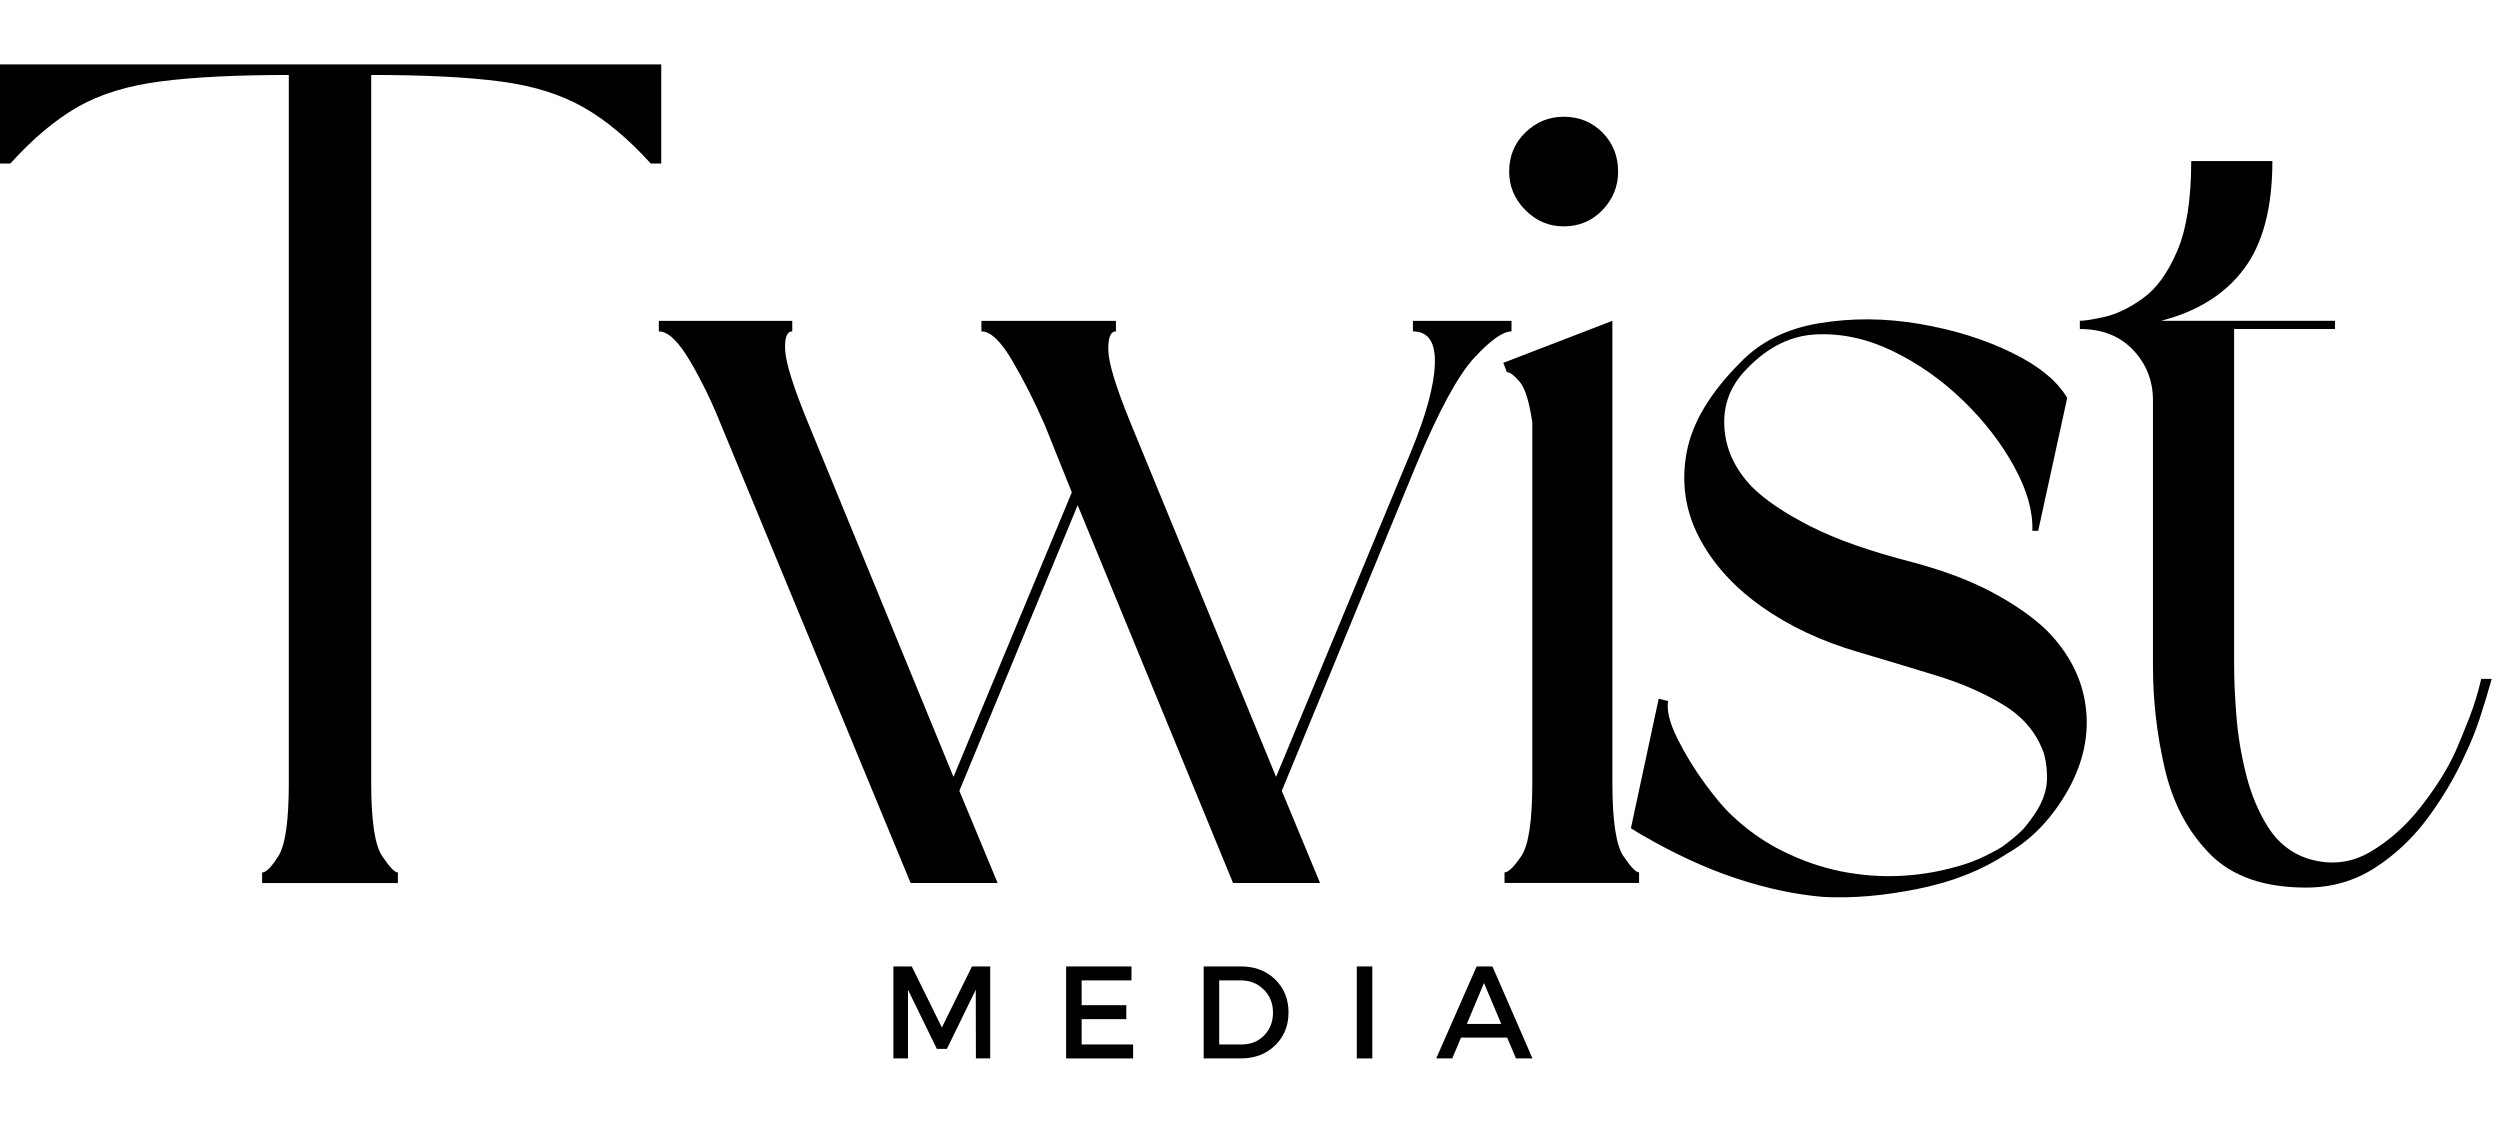 <svg width="307" height="139" viewBox="0 0 307 139" fill="none" xmlns="http://www.w3.org/2000/svg">
<path d="M81.199 7.912V20.081H79.912C77.157 17.034 74.381 14.719 71.584 13.139C68.784 11.559 65.389 10.513 61.401 9.996C57.409 9.471 52.137 9.206 45.583 9.206V96.118C45.583 100.803 46.034 103.811 46.937 105.143C47.84 106.479 48.48 107.143 48.86 107.143V108.437H32.189V107.143C32.665 107.143 33.33 106.479 34.178 105.143C35.035 103.811 35.466 100.803 35.466 96.118V9.206C29.012 9.206 23.765 9.471 19.731 9.996C15.693 10.513 12.294 11.559 9.531 13.139C6.776 14.719 4.021 17.034 1.271 20.081H0V7.912H81.199Z" fill="black"/>
<path d="M173.507 40.695V39.4H185.614V40.695C184.564 40.695 183.043 41.77 181.049 43.922C179.063 46.065 176.693 50.426 173.942 57.015L157.405 97.117L162.103 108.429H151.418L132.339 62.04L117.808 97.117L122.507 108.429H111.822L88.596 52.292C87.459 49.434 86.176 46.791 84.75 44.359C83.32 41.917 82.041 40.695 80.904 40.695V39.4H97.291V40.695C96.622 40.695 96.33 41.484 96.422 43.064C96.522 44.636 97.429 47.518 99.147 51.72L117.089 95.403L131.62 60.46L128.343 52.292C127.106 49.434 125.772 46.791 124.346 44.359C122.929 41.917 121.654 40.695 120.517 40.695V39.4H137.038V40.695C136.369 40.695 136.056 41.484 136.102 43.064C136.156 44.636 137.038 47.518 138.744 51.72L156.702 95.403L173.223 55.586C175.117 51.006 176.108 47.38 176.2 44.712C176.3 42.035 175.401 40.695 173.507 40.695Z" fill="black"/>
<path d="M185.041 45.699L184.606 44.556L198 39.396V96.104C198 100.789 198.452 103.798 199.355 105.13C200.258 106.466 200.897 107.13 201.278 107.13V108.424H184.757V107.13C185.225 107.13 185.911 106.466 186.814 105.13C187.717 103.798 188.168 100.789 188.168 96.104V51.867C187.788 49.291 187.265 47.623 186.596 46.858C185.936 46.085 185.417 45.699 185.041 45.699ZM192.014 27.799C190.208 27.799 188.64 27.135 187.315 25.799C185.986 24.467 185.325 22.891 185.325 21.076C185.325 19.16 185.986 17.559 187.315 16.269C188.64 14.983 190.208 14.336 192.014 14.336C193.908 14.336 195.496 14.983 196.78 16.269C198.059 17.559 198.703 19.16 198.703 21.076C198.703 22.891 198.059 24.467 196.78 25.799C195.496 27.135 193.908 27.799 192.014 27.799Z" fill="black"/>
<path d="M250.29 65.182H249.571C249.659 62.795 248.919 60.173 247.347 57.316C245.784 54.45 243.702 51.748 241.093 49.215C238.485 46.685 235.609 44.656 232.465 43.13C229.33 41.609 226.199 40.92 223.068 41.063C219.932 41.198 217.086 42.605 214.523 45.282C212.525 47.29 211.601 49.652 211.747 52.375C211.889 55.089 213.006 57.543 215.092 59.736C216.705 61.362 219.105 62.989 222.282 64.61C225.467 66.237 229.673 67.716 234.89 69.048C238.79 70.102 242.067 71.346 244.722 72.779C247.385 74.203 249.571 75.729 251.277 77.35C254.027 80.12 255.641 83.225 256.109 86.662C256.586 90.103 255.879 93.536 253.985 96.965C251.987 100.507 249.471 103.133 246.427 104.847C243.392 106.856 239.789 108.285 235.609 109.133C231.428 109.995 227.532 110.331 223.92 110.142C220.509 109.86 216.923 109.1 213.169 107.856C209.423 106.612 205.502 104.797 201.413 102.41L200.276 101.704L203.688 85.805L204.841 86.09C204.649 87.233 205.029 88.763 205.978 90.679C206.923 92.586 208.06 94.444 209.39 96.259C210.727 98.074 211.818 99.364 212.667 100.125C214.573 101.94 216.684 103.419 219.004 104.562C221.333 105.705 223.686 106.52 226.061 106.999C228.435 107.469 230.785 107.663 233.117 107.57C235.446 107.469 237.653 107.133 239.739 106.562C240.876 106.285 241.938 105.932 242.933 105.503C243.936 105.066 244.91 104.562 245.859 103.99C246.904 103.23 247.765 102.511 248.434 101.839C249.09 101.078 249.68 100.272 250.206 99.419C250.729 98.557 251.084 97.645 251.277 96.679C251.377 96.019 251.398 95.33 251.344 94.612C251.298 93.897 251.18 93.2 250.992 92.528C250.131 90.053 248.493 88.074 246.076 86.595C243.656 85.115 240.88 83.901 237.749 82.947C234.614 81.985 231.433 81.027 228.201 80.073C223.64 78.741 219.648 76.859 216.229 74.426C212.817 71.985 210.276 69.144 208.604 65.905C206.94 62.657 206.447 59.215 207.115 55.585C207.784 51.954 209.966 48.282 213.67 44.559C216.132 41.983 219.36 40.366 223.352 39.702C227.34 39.029 231.449 39.055 235.676 39.769C239.898 40.487 243.673 41.66 246.996 43.282C250.328 44.895 252.614 46.757 253.852 48.862L250.29 65.182Z" fill="black"/>
<path d="M255.404 40.404V39.395C255.973 39.395 256.993 39.236 258.464 38.908C259.936 38.572 261.499 37.811 263.163 36.622C264.823 35.425 266.223 33.492 267.36 30.824C268.506 28.147 269.082 24.466 269.082 19.781H279.048C279.048 25.508 277.882 29.924 275.554 33.026C273.233 36.131 269.839 38.253 265.37 39.395H286.74V40.404H274.35V81.784C274.35 83.511 274.442 85.566 274.634 87.952C274.822 90.339 275.223 92.751 275.838 95.18C276.461 97.612 277.364 99.76 278.547 101.617C279.738 103.478 281.331 104.743 283.329 105.415C286.08 106.281 288.646 106.02 291.021 104.642C293.395 103.255 295.506 101.365 297.358 98.978C299.206 96.591 300.606 94.347 301.555 92.238C302.132 90.906 302.709 89.499 303.278 88.019C303.846 86.54 304.319 84.99 304.699 83.364H305.987C305.506 85.078 305.004 86.725 304.482 88.305C303.955 89.885 303.365 91.343 302.709 92.675C301.56 95.255 300.059 97.81 298.211 100.339C296.359 102.86 294.173 104.936 291.656 106.558C289.148 108.184 286.322 108.995 283.179 108.995C278.049 108.995 274.132 107.634 271.423 104.911C268.723 102.188 266.875 98.734 265.872 94.541C264.877 90.339 264.384 86.087 264.384 81.784V49.144C264.384 46.757 263.573 44.707 261.959 42.992C260.341 41.27 258.155 40.404 255.404 40.404Z" fill="black"/>
<path d="M121.598 129.974H119.842L119.825 121.537L116.28 128.798H115.043L111.498 121.537V129.974H109.709V118.68H111.966L115.662 126.176L119.357 118.68H121.598V129.974Z" fill="black"/>
<path d="M138.946 120.394H132.826V123.436H138.311V125.151H132.826V128.26H139.147V129.974H130.92V118.68H138.946V120.394Z" fill="black"/>
<path d="M147.812 118.68H152.427C154.107 118.68 155.495 119.213 156.59 120.276C157.681 121.344 158.229 122.692 158.229 124.327C158.229 125.966 157.677 127.315 156.574 128.378C155.478 129.445 154.082 129.974 152.376 129.974H147.812V118.68ZM149.718 120.394V128.26H152.477C153.58 128.26 154.492 127.899 155.219 127.167C155.955 126.428 156.323 125.487 156.323 124.344C156.323 123.201 155.942 122.26 155.186 121.52C154.437 120.772 153.505 120.394 152.393 120.394H149.718Z" fill="black"/>
<path d="M168.52 129.974H166.614V118.68H168.52V129.974Z" fill="black"/>
<path d="M185.078 127.42H179.41L178.339 129.974H176.366L181.332 118.68H183.272L188.188 129.974H186.165L185.078 127.42ZM184.359 125.739L182.235 120.713L180.129 125.739H184.359Z" fill="black"/>
</svg>
